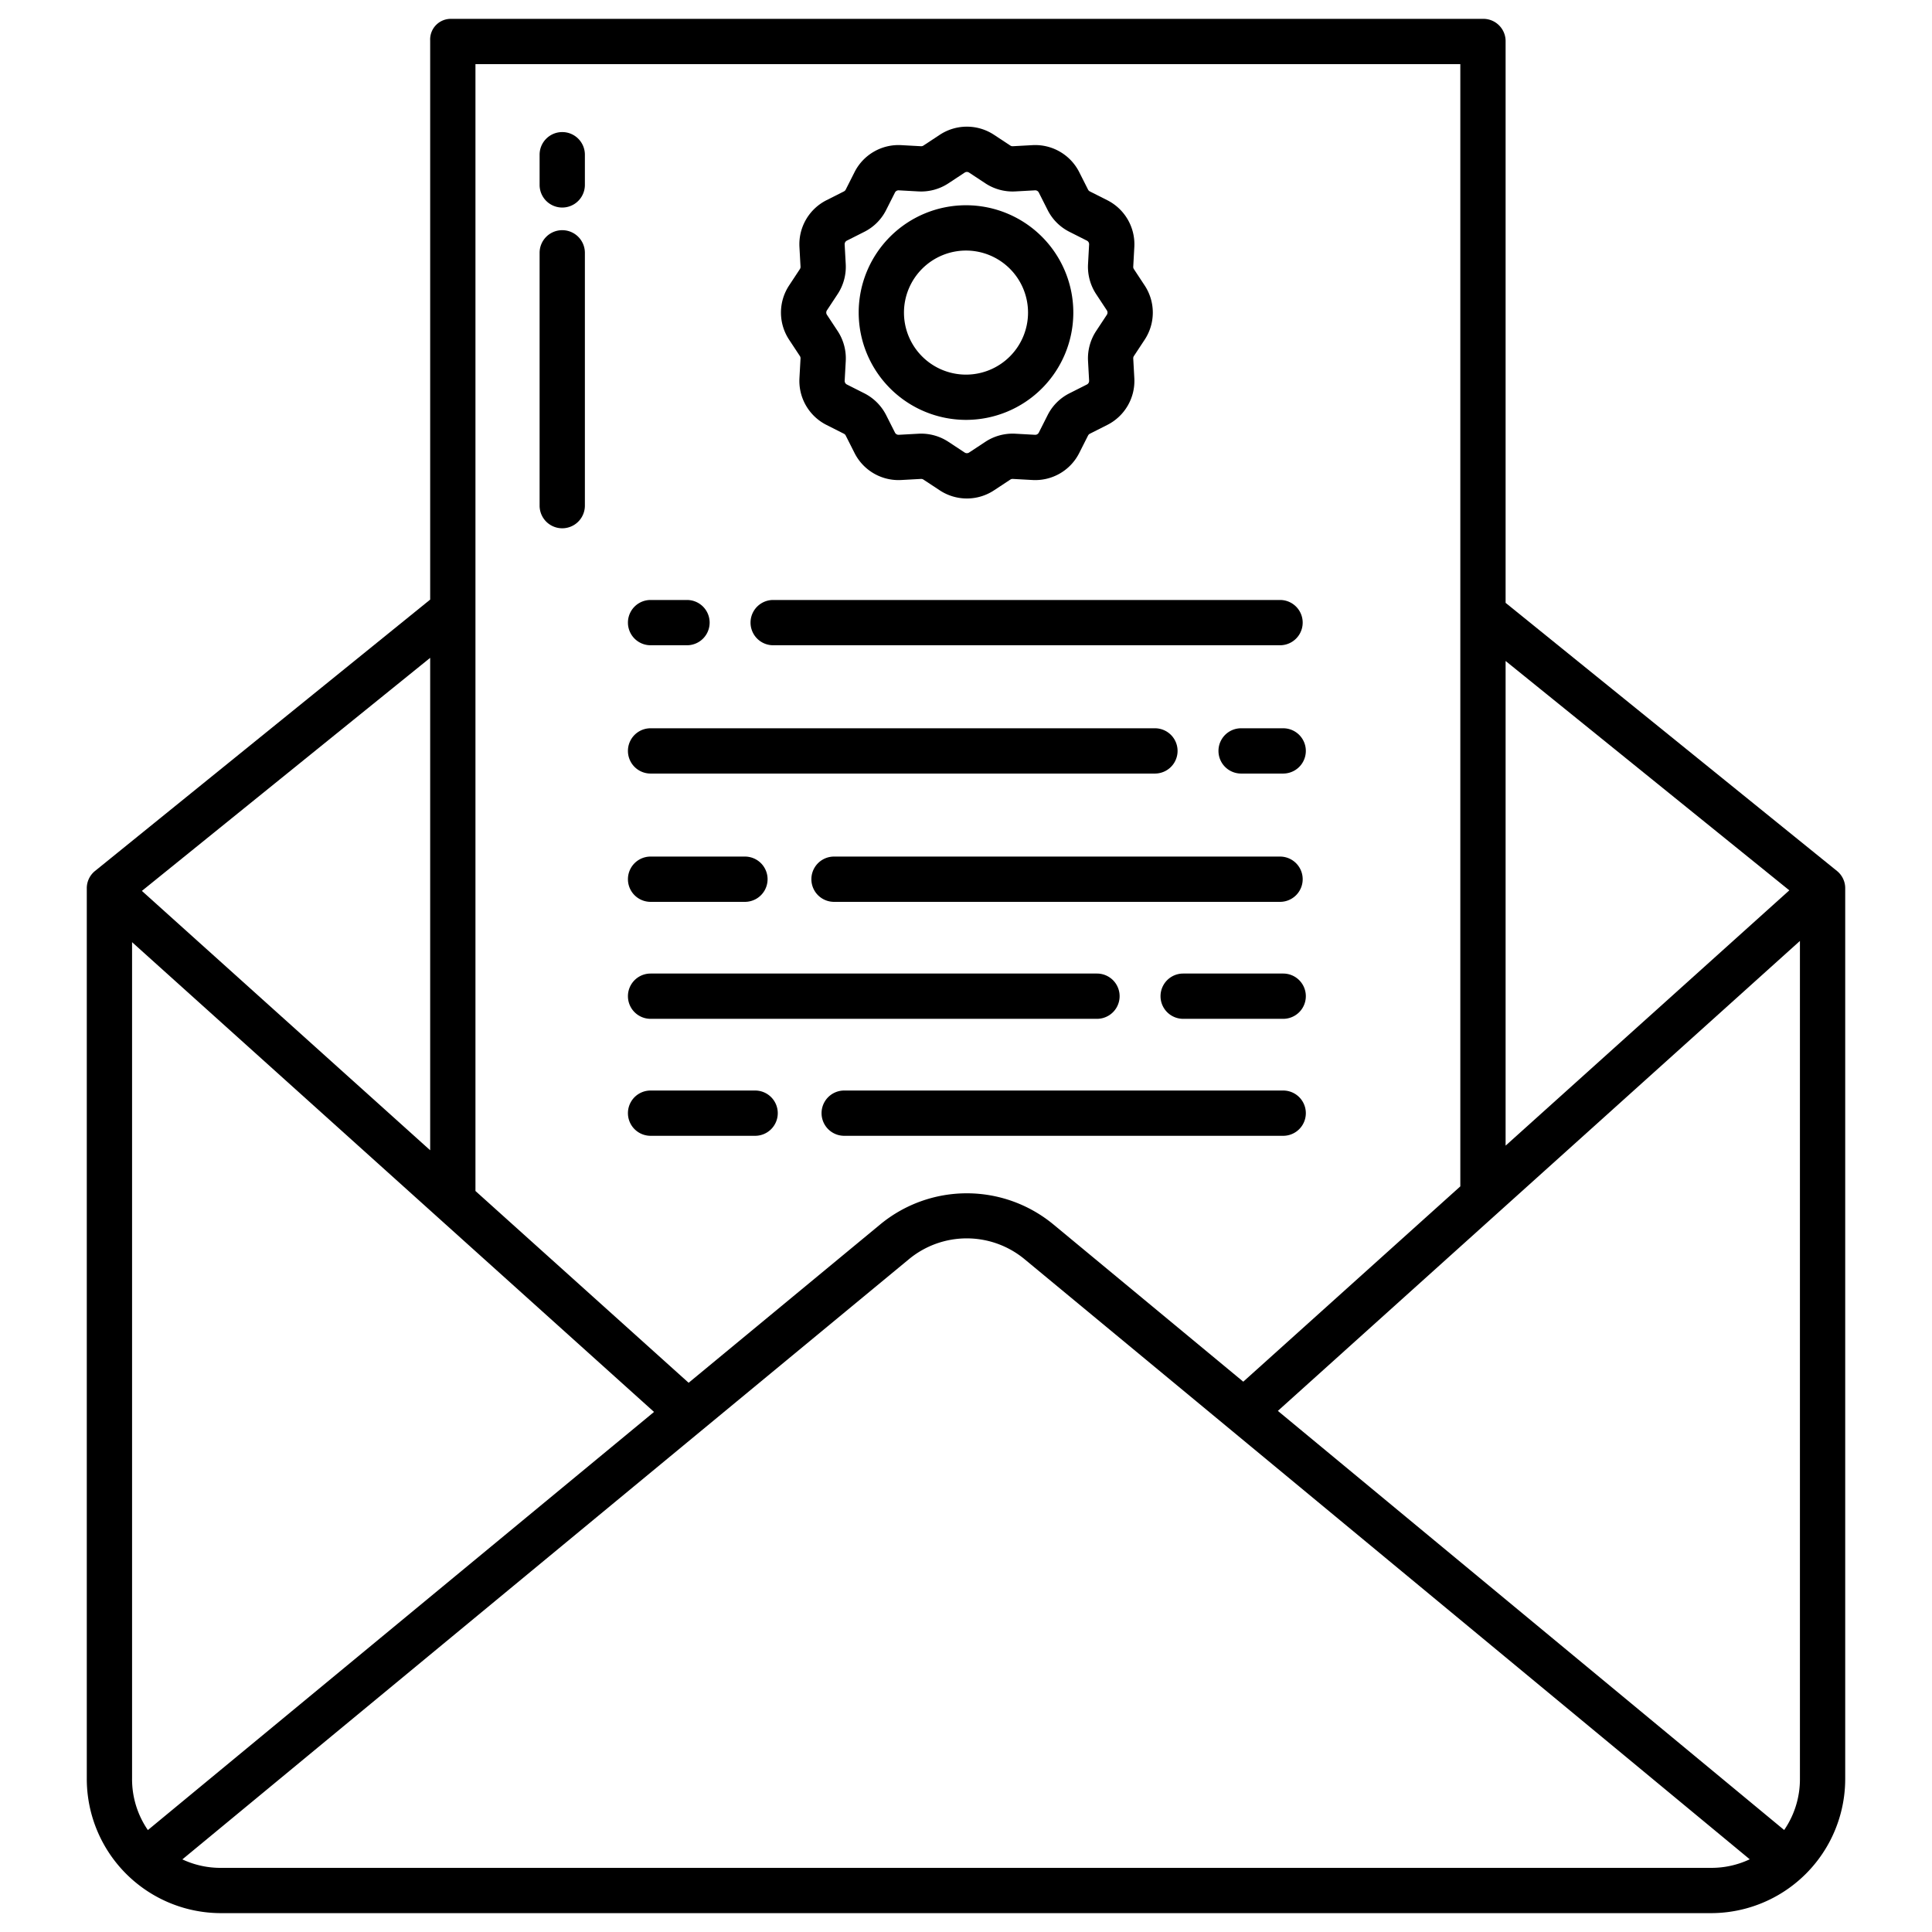 <svg id="Layer_1" height="512" viewBox="0 0 512 512" width="512" xmlns="http://www.w3.org/2000/svg" data-name="Layer 1"><path d="m211.974 94.35a1.082 1.082 0 0 1 .175.647l-.288 5.224a13.068 13.068 0 0 0 7.157 12.385l4.631 2.34a1.071 1.071 0 0 1 .473.473l2.339 4.63a13.048 13.048 0 0 0 12.385 7.158l5.226-.288a1.089 1.089 0 0 1 .647.176l4.321 2.848a13.057 13.057 0 0 0 14.389 0l4.32-2.848a1.054 1.054 0 0 1 .649-.176l5.225.288a13.048 13.048 0 0 0 12.385-7.158l2.338-4.629a1.075 1.075 0 0 1 .474-.474l4.63-2.34a13.068 13.068 0 0 0 7.158-12.384l-.288-5.222a1.076 1.076 0 0 1 .176-.647l2.848-4.32a13.056 13.056 0 0 0 0-14.39l-2.848-4.32a1.075 1.075 0 0 1 -.176-.649l.288-5.225a13.069 13.069 0 0 0 -7.157-12.384l-4.63-2.339a1.068 1.068 0 0 1 -.474-.473l-2.339-4.632a13.062 13.062 0 0 0 -12.385-7.157l-5.226.288a1.068 1.068 0 0 1 -.647-.176l-4.321-2.848a13.054 13.054 0 0 0 -14.389 0l-4.321 2.848a1.069 1.069 0 0 1 -.648.176l-5.225-.288a13.056 13.056 0 0 0 -12.385 7.157l-2.339 4.632a1.074 1.074 0 0 1 -.473.472l-4.631 2.34a13.068 13.068 0 0 0 -7.157 12.384l.287 5.224a1.059 1.059 0 0 1 -.175.649l-2.848 4.321a13.054 13.054 0 0 0 0 14.389zm7.169-12.106 2.848-4.32a13.154 13.154 0 0 0 2.139-7.913l-.287-5.226a1.07 1.07 0 0 1 .586-1.014l4.632-2.339a12.992 12.992 0 0 0 5.772-5.773l2.339-4.631a1.06 1.06 0 0 1 1.015-.587l5.224.288a13.123 13.123 0 0 0 7.914-2.138l4.32-2.849a1.07 1.07 0 0 1 1.179 0l4.321 2.849a13.118 13.118 0 0 0 7.912 2.138l5.225-.288a1.061 1.061 0 0 1 1.015.587l2.339 4.632a12.992 12.992 0 0 0 5.773 5.772l4.631 2.339a1.073 1.073 0 0 1 .586 1.015l-.287 5.224a13.164 13.164 0 0 0 2.138 7.914l2.849 4.321a1.069 1.069 0 0 1 0 1.178l-2.849 4.32a13.159 13.159 0 0 0 -2.138 7.913l.287 5.225a1.073 1.073 0 0 1 -.586 1.015l-4.631 2.339a12.984 12.984 0 0 0 -5.773 5.773l-2.339 4.631a1.062 1.062 0 0 1 -1.015.587l-5.224-.288a13.142 13.142 0 0 0 -7.914 2.138l-4.32 2.849a1.07 1.07 0 0 1 -1.179 0l-4.32-2.849a13.168 13.168 0 0 0 -7.209-2.158q-.353 0-.7.02l-5.225.288a1.06 1.06 0 0 1 -1.015-.587l-2.339-4.631a13.16 13.16 0 0 0 -5.773-5.773l-4.631-2.339a1.071 1.071 0 0 1 -.586-1.015l.288-5.226a13.163 13.163 0 0 0 -2.139-7.912l-2.849-4.32a1.07 1.07 0 0 1 -.004-1.179z"/><path d="m256 111.272a28.439 28.439 0 1 0 -28.439-28.439 28.471 28.471 0 0 0 28.439 28.439zm0-44.872a16.439 16.439 0 1 1 -16.439 16.438 16.457 16.457 0 0 1 16.439-16.438z"/><path d="m340.059 193h-11.152a6 6 0 1 0 0 12h11.152a6 6 0 0 0 0-12z"/><path d="m172.41 205h133.659a6 6 0 0 0 0-12h-133.659a6 6 0 1 0 0 12z"/><path d="m204.9 171h134.325a6 6 0 0 0 0-12h-134.325a6 6 0 1 0 0 12z"/><path d="m172.41 171h9.652a6 6 0 0 0 0-12h-9.652a6 6 0 1 0 0 12z"/><path d="m345.225 233a6 6 0 0 0 -6-6h-118.2a6 6 0 0 0 0 12h118.2a6 6 0 0 0 6-6z"/><path d="m172.41 239h25.007a6 6 0 1 0 0-12h-25.007a6 6 0 1 0 0 12z"/><path d="m340.059 258h-26.507a6 6 0 0 0 0 12h26.507a6 6 0 0 0 0-12z"/><path d="m172.41 270h118.3a6 6 0 0 0 0-12h-118.3a6 6 0 1 0 0 12z"/><path d="m340.059 289h-116.337a6 6 0 1 0 0 12h116.337a6 6 0 0 0 0-12z"/><path d="m206.116 295a6 6 0 0 0 -6-6h-27.706a6 6 0 1 0 0 12h27.706a6 6 0 0 0 6-6z"/><path d="m149 35a6 6 0 0 0 -6 6v8a6 6 0 0 0 12 0v-8a6 6 0 0 0 -6-6z"/><path d="m149 61a6 6 0 0 0 -6 6v67a6 6 0 0 0 12 0v-67a6 6 0 0 0 -6-6z"/><path d="m486.893 230.875-87.893-71.116v-149.049a5.91 5.91 0 0 0 -6.172-5.71h-273.186a5.462 5.462 0 0 0 -5.642 5.71v148.19l-88.893 71.975a5.891 5.891 0 0 0 -2.107 4.666v235.749a35.588 35.588 0 0 0 35.759 35.71h394.482a35.588 35.588 0 0 0 35.759-35.71v-235.749a5.891 5.891 0 0 0 -2.107-4.666zm-87.893-55.711 75.188 60.785-75.188 67.658zm-273-158.164h261v297.4l-57.521 51.76-50.306-41.66a36.035 36.035 0 0 0 -45.894-.023l-50.786 41.973-56.493-50.823zm-12 157.333v130.5l-76.4-68.733zm-79 296.957v-221.606l138.324 124.494-134.136 110.809a23.774 23.774 0 0 1 -4.188-13.697zm418.241 23.71h-394.482a23.766 23.766 0 0 1 -10.431-2.243l192.6-159.1a24.028 24.028 0 0 1 30.6.051l192.17 159.023a23.765 23.765 0 0 1 -10.457 2.269zm23.759-23.71a23.76 23.76 0 0 1 -4.178 13.681l-134.174-111.071 138.352-124.543z"/></svg>